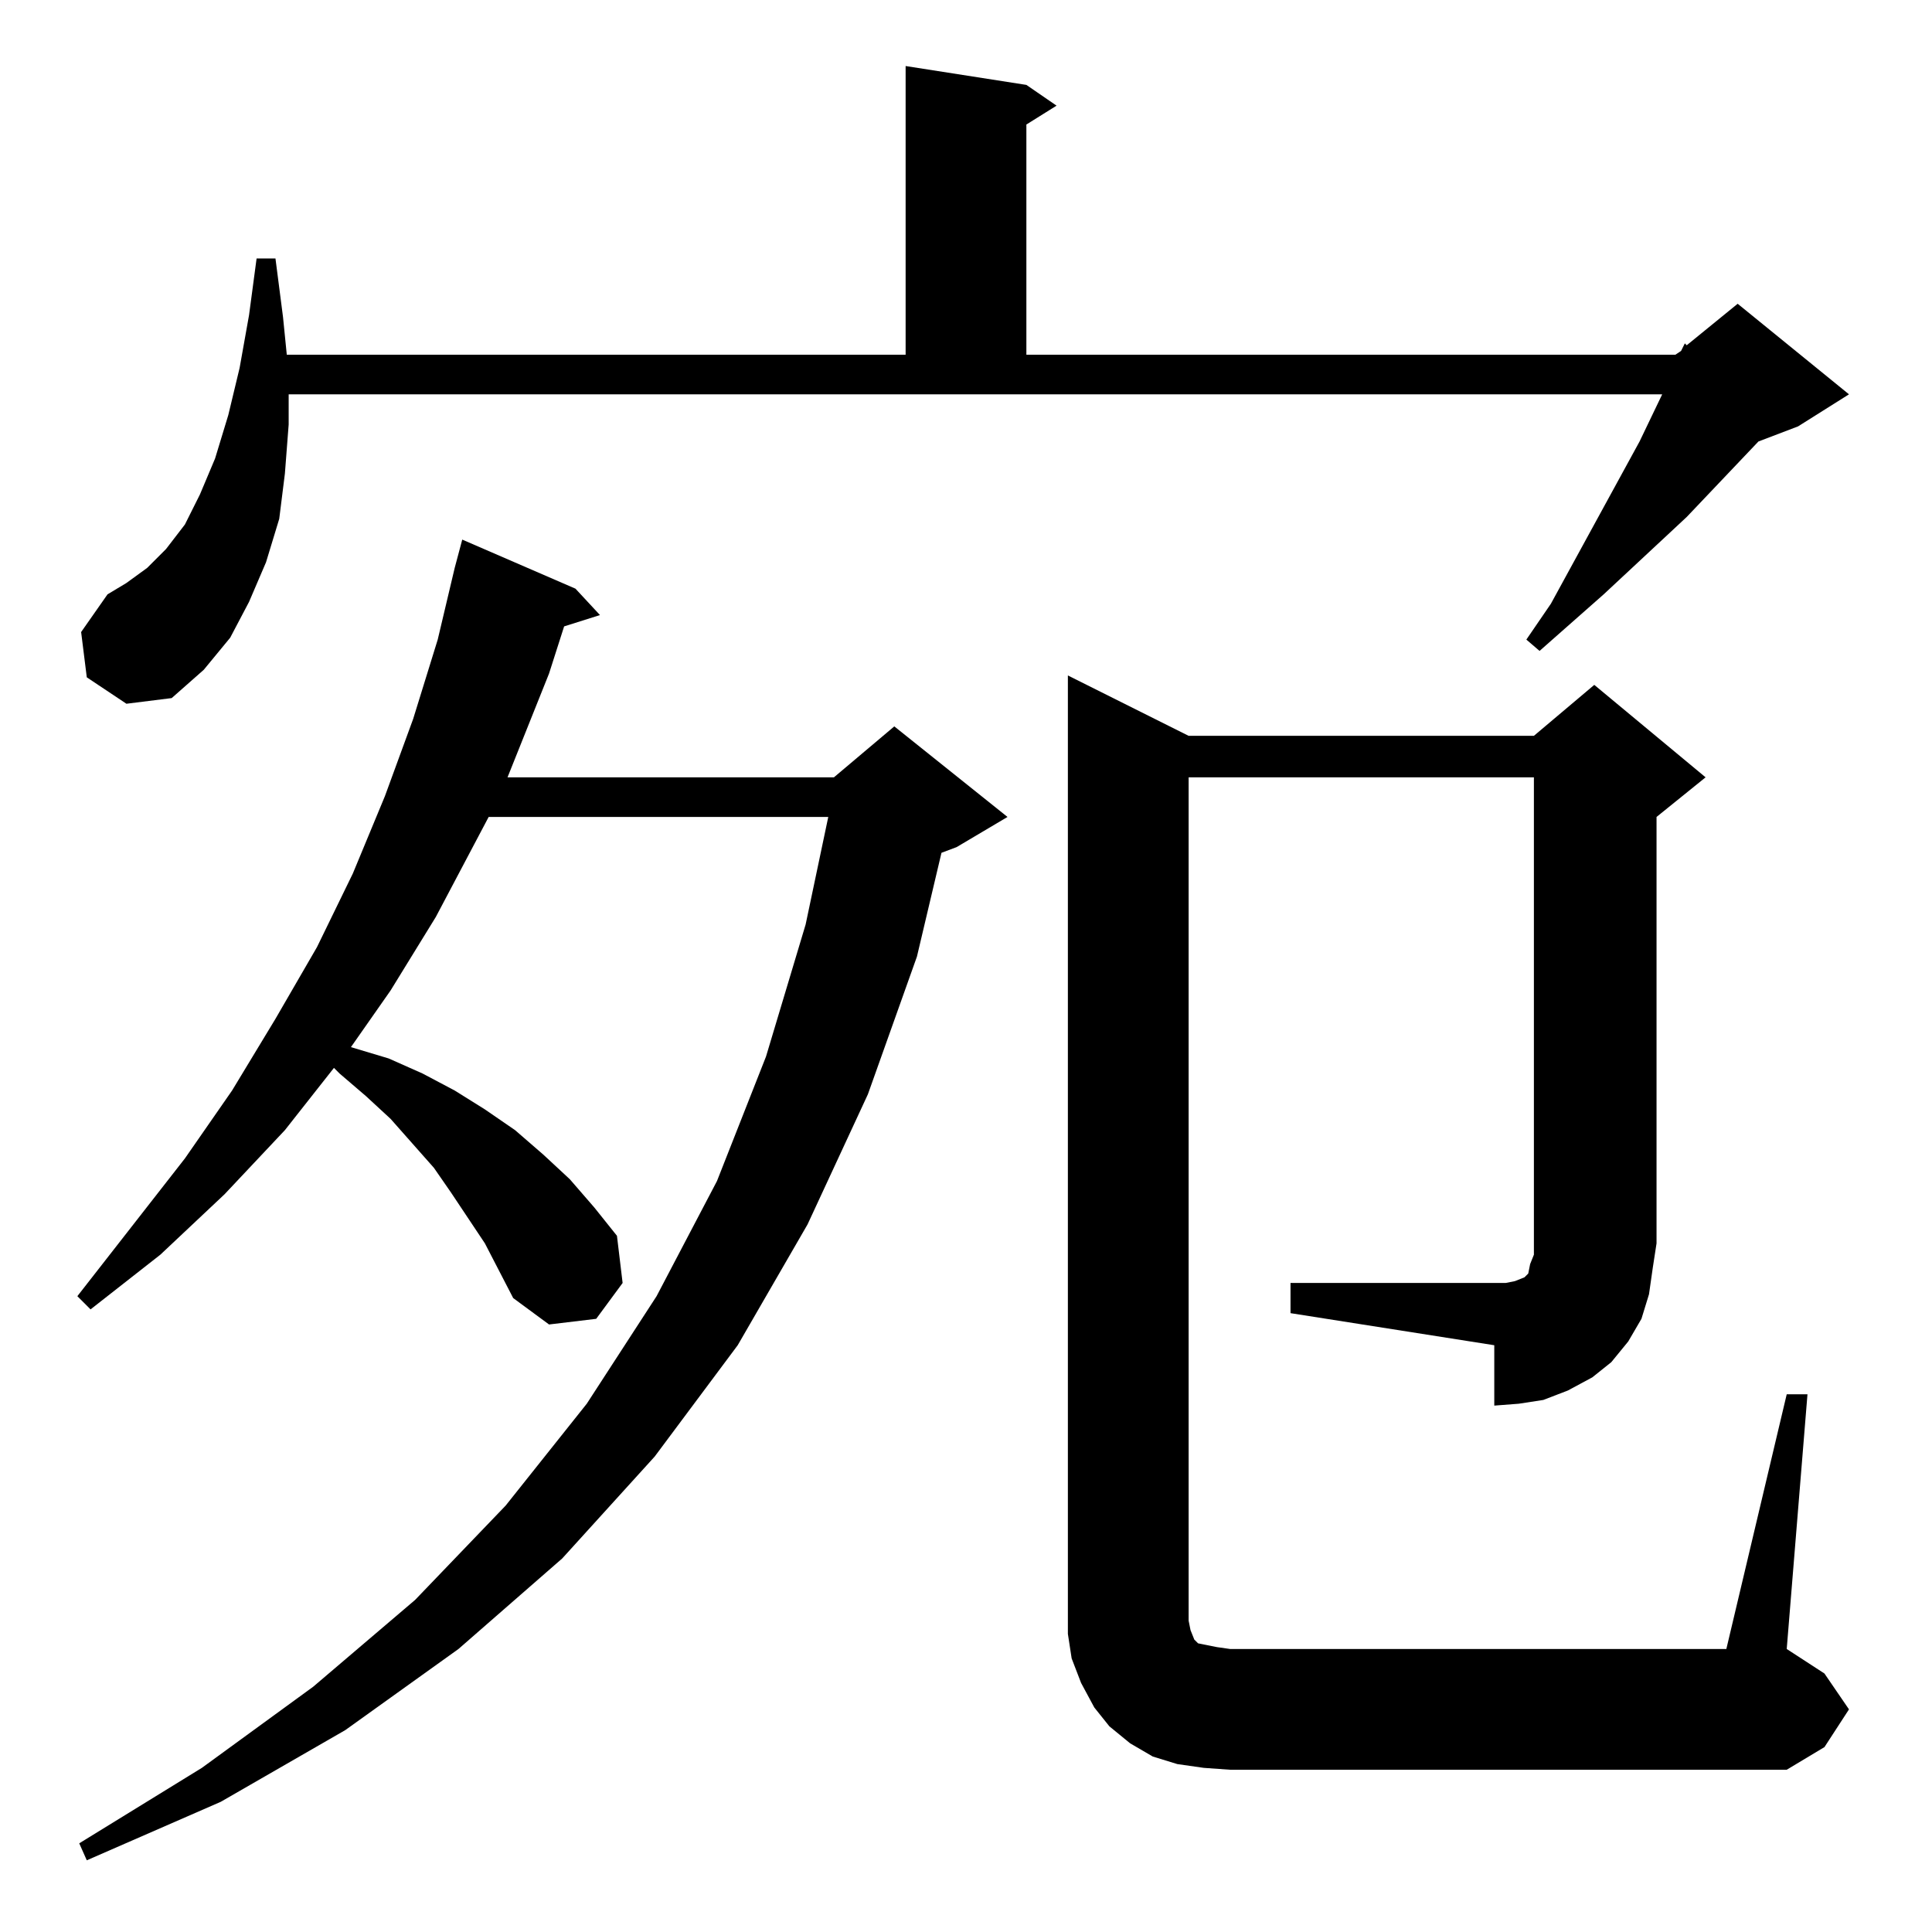 <?xml version="1.0" standalone="no"?>
<!DOCTYPE svg PUBLIC "-//W3C//DTD SVG 1.1//EN" "http://www.w3.org/Graphics/SVG/1.1/DTD/svg11.dtd" >
<svg xmlns="http://www.w3.org/2000/svg" xmlns:xlink="http://www.w3.org/1999/xlink" version="1.1" viewBox="0 -144 1024 1024">
  <g transform="matrix(1 0 0 -1 0 880)">
   <path fill="currentColor"
d="M257 365l-18 27l-9 13l-23 26l-13 12l-14 12l-3 3l-26 -33l-32 -34l-34 -32l-37 -29l-7 7l57 73l25 36l23 38l22 38l19 39l17 41l15 41l13 42l9 38l4 15l60 -26l13 -14l-19 -6l-8 -25l-18 -45l-4 -10h173l32 27l60 -48l-27 -16l-8 -3l-13 -55l-26 -73l-32 -69l-37 -64
l-44 -59l-49 -54l-55 -48l-60 -43l-66 -38l-71 -31l-4 9l65 40l59 43l54 46l48 50l43 54l37 57l32 61l26 66l21 70l12 57h-180l-28 -53l-24 -39l-21 -30l20 -6l18 -8l17 -9l16 -10l16 -11l15 -13l14 -13l13 -15l12 -15l3 -25l-14 -19l-25 -3l-19 14zM684 344h108h6l5 1l5 2
l2 2l1 5l2 5v6v247h-183v-447l1 -5l2 -5l2 -2l5 -1l5 -1l7 -1h263l32 135h11l-11 -135l20 -13l13 -19l-13 -20l-20 -12h-295l-14 1l-14 2l-13 4l-12 7l-11 9l-8 10l-7 13l-5 13l-2 13v14v494l64 -32h183l32 27l59 -49l-26 -21v-226l-2 -13l-2 -14l-4 -13l-7 -12l-9 -11
l-10 -8l-13 -7l-13 -5l-13 -2l-13 -1v32l-108 17v16zM46 665l-3 24l14 20l10 6l11 8l10 10l10 13l8 16l8 19l7 23l6 25l5 28l4 30h10l4 -31l2 -20h328v153l64 -10l16 -11l-16 -10v-122h344l3 2l2 4l1 -1l27 22l59 -48l-27 -17l-21 -8l-38 -40l-44 -41l-34 -30l-7 6l13 19
l47 86l12 25h-728v-16l-2 -26l-3 -24l-7 -23l-9 -21l-10 -19l-14 -17l-17 -15l-24 -3z" />
  </g>

</svg>
